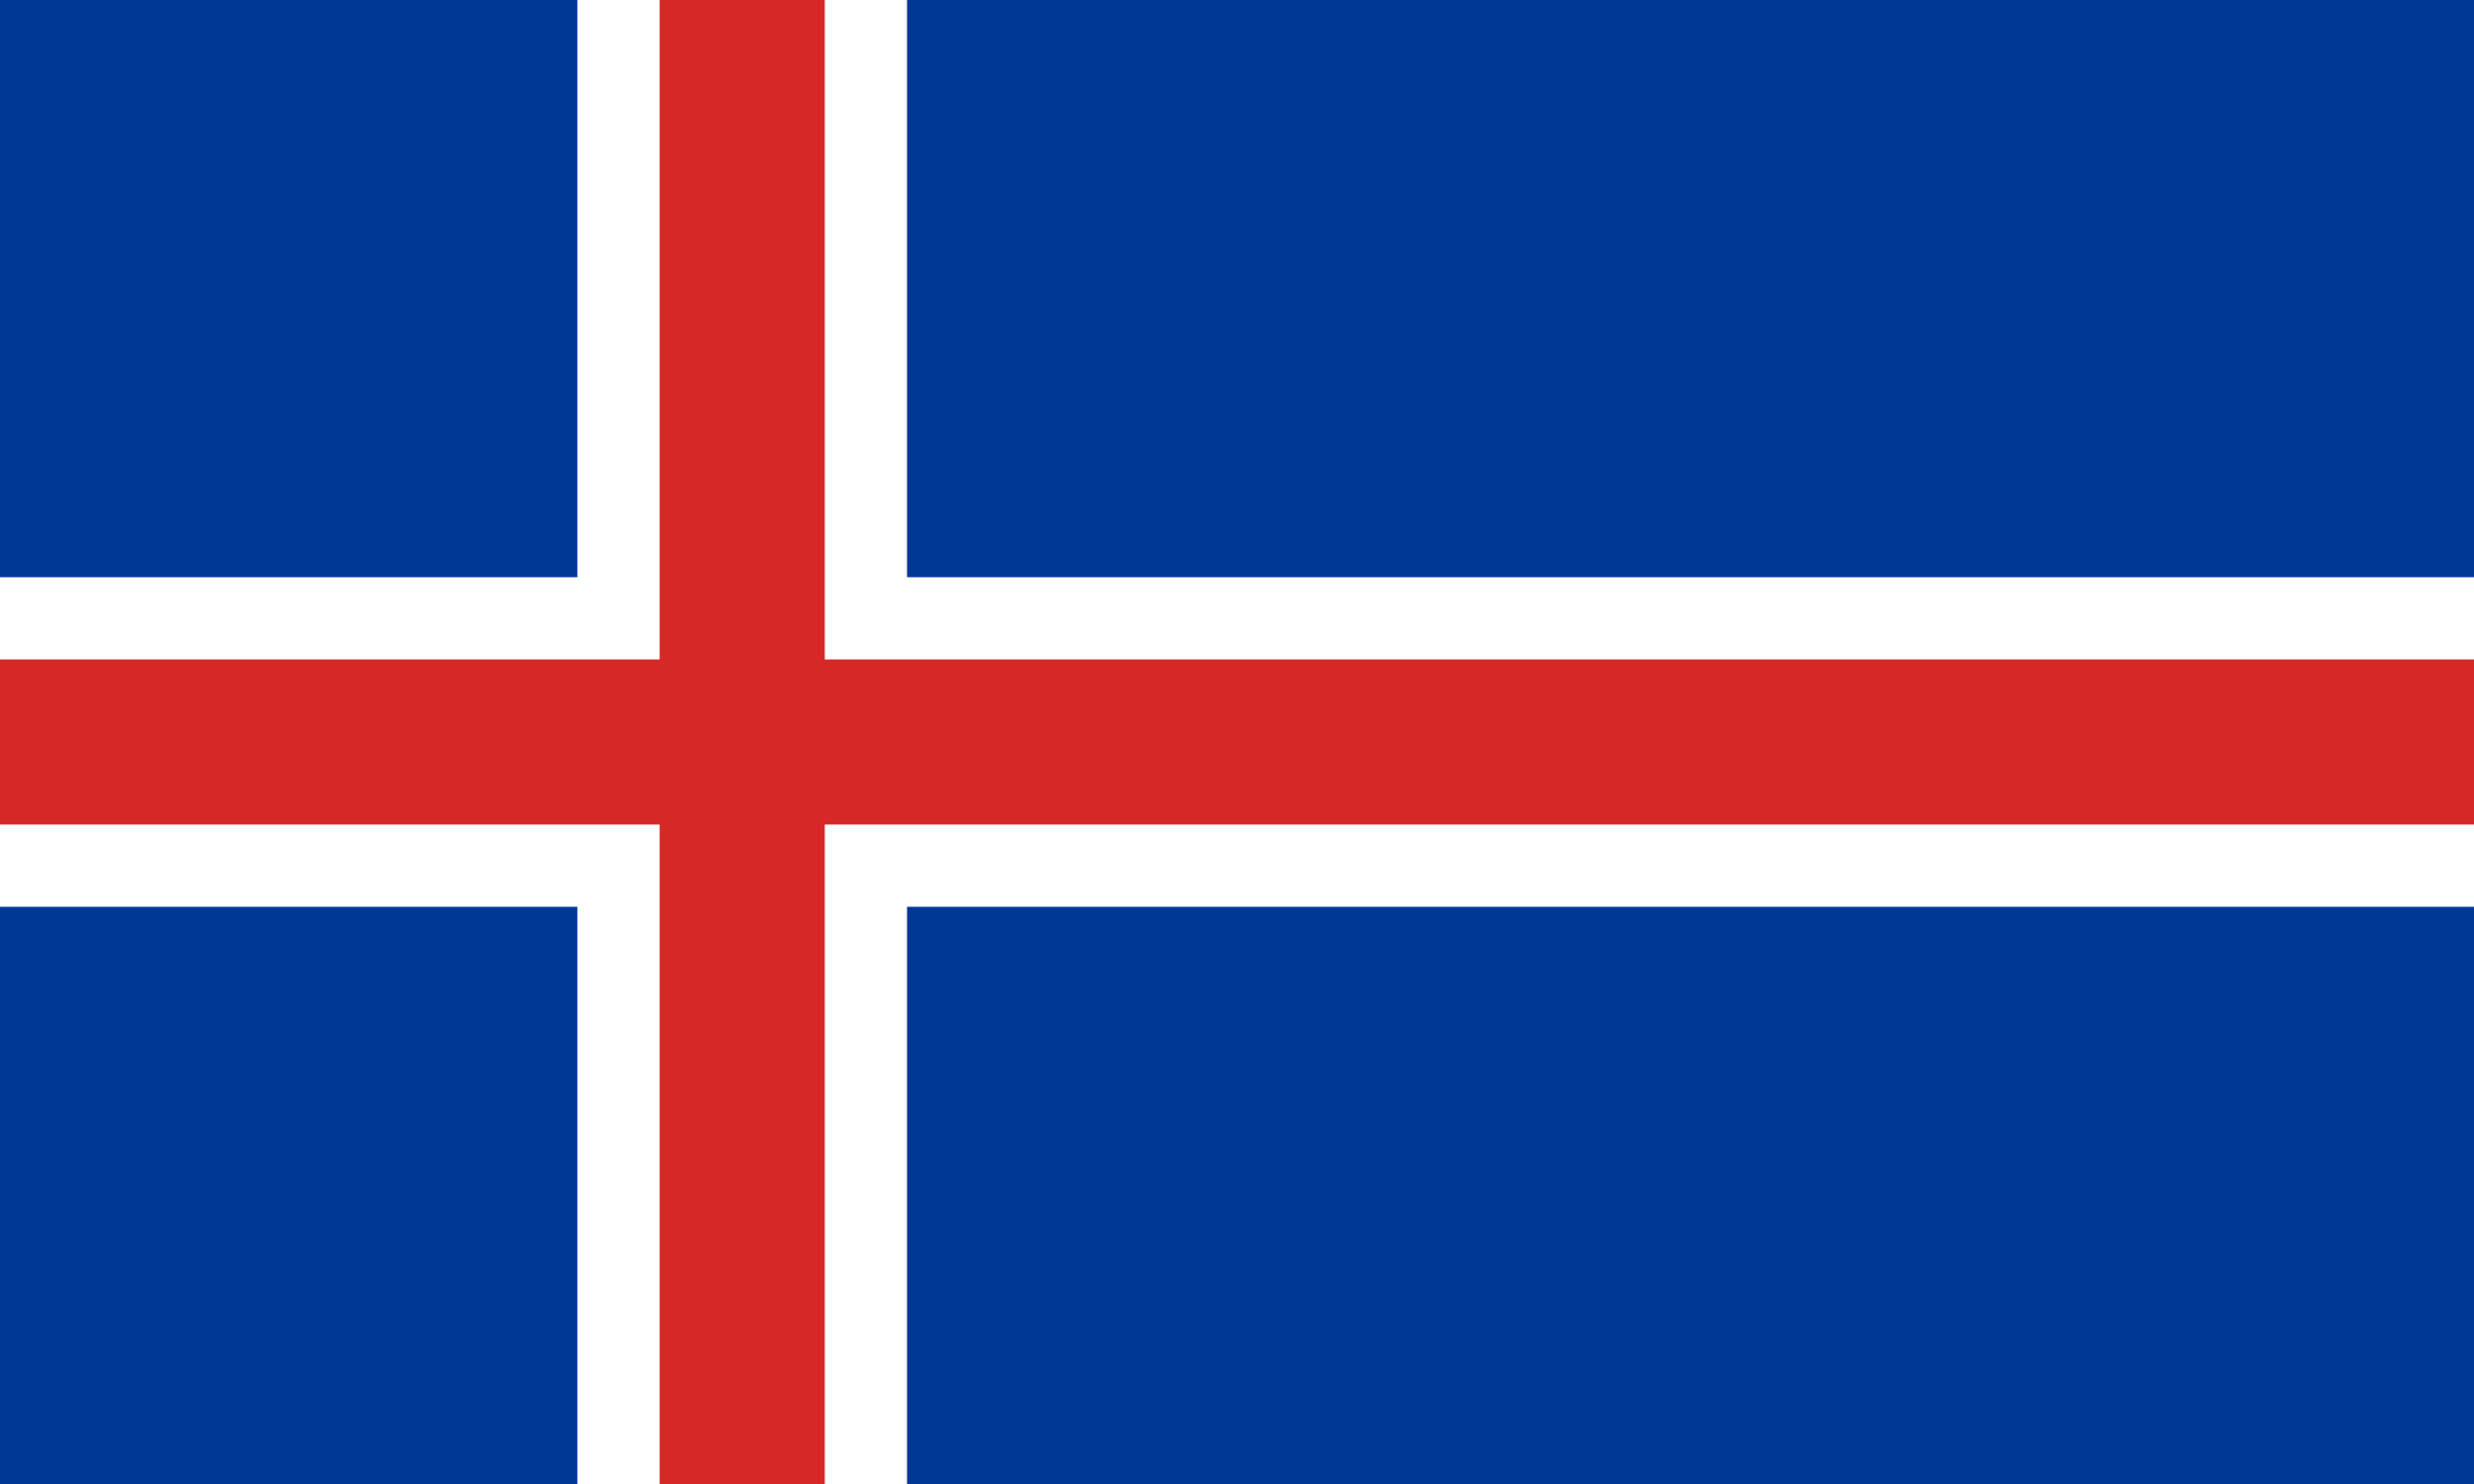 <svg width="800" height="480" xmlns="http://www.w3.org/2000/svg"><g fill="none" fill-rule="evenodd"><path fill="#003897" d="M0 0h800v480H0z"/><path fill="#FFF" d="M0 186.7h186.7V0h106.6v186.7H800v106.6H293.3V480H186.7V293.3H0z"/><path fill="#D72828" d="M0 213.3h213.3V0h53.4v213.3H800v53.4H266.7V480h-53.4V266.7H0z"/></g></svg>